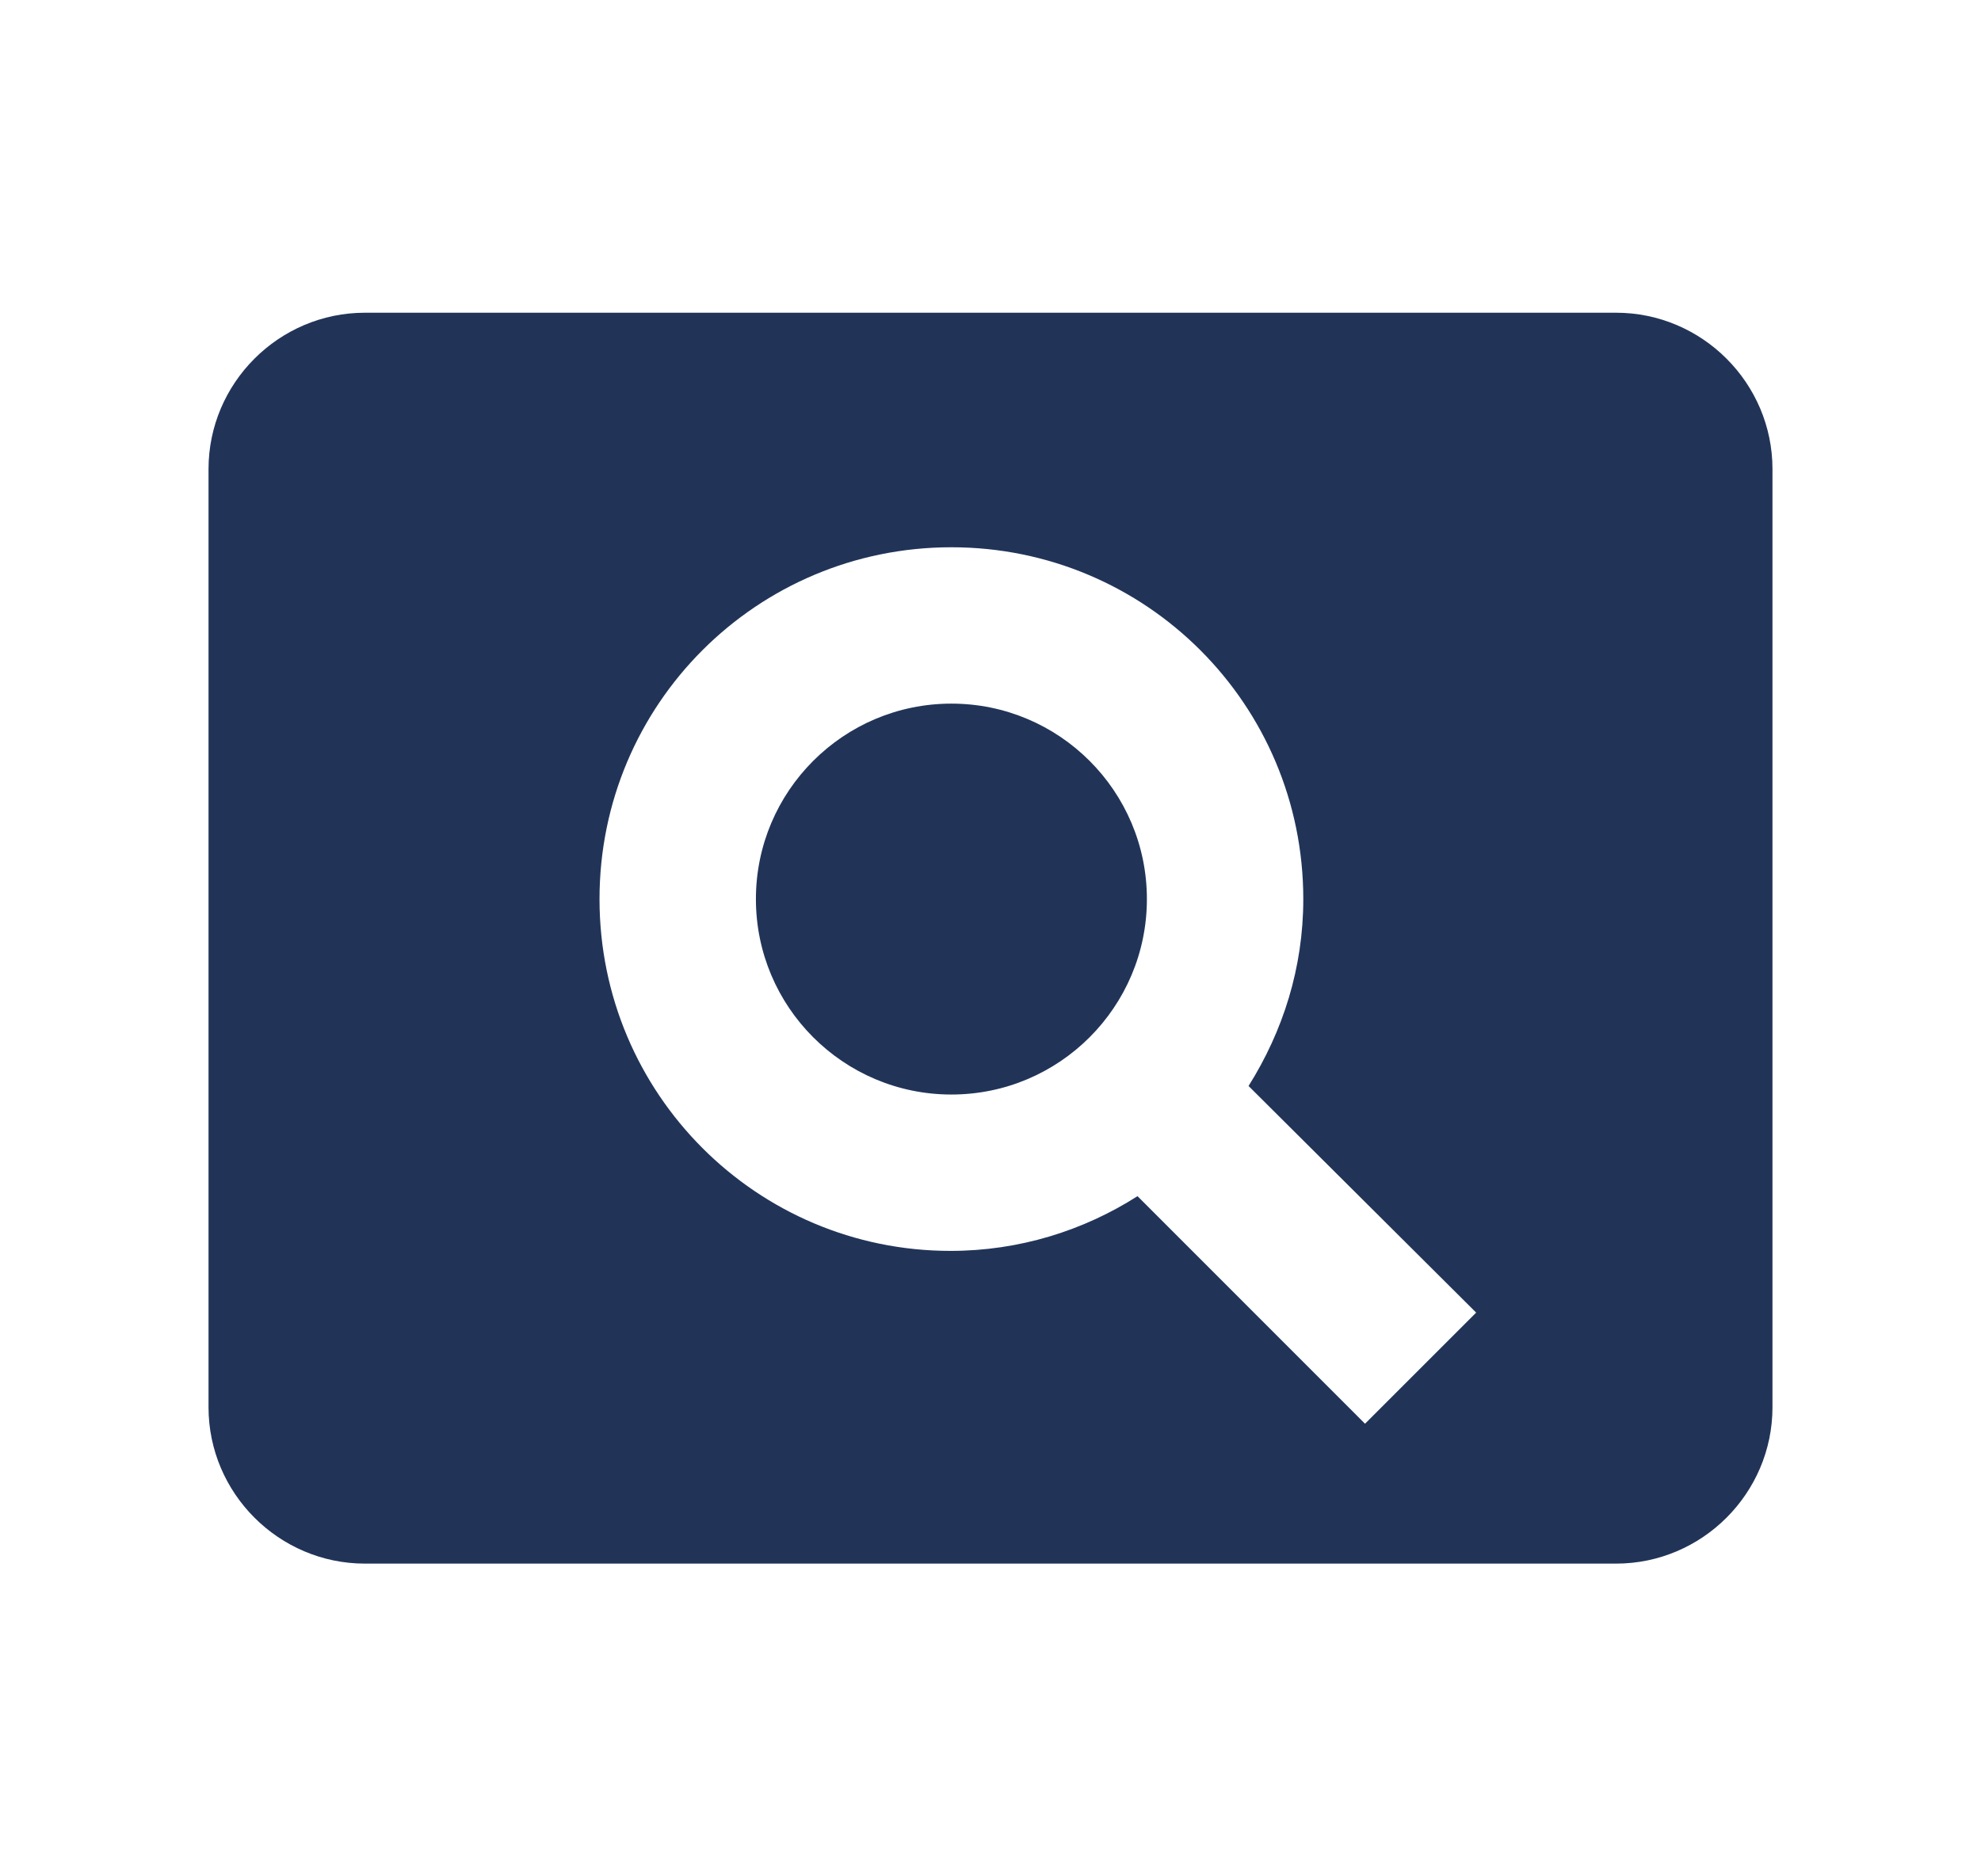 <svg width="19" height="18" viewBox="0 0 19 18" fill="none" xmlns="http://www.w3.org/2000/svg">
<path d="M9.125 6.75C8.09 6.75 7.25 7.59 7.25 8.625C7.25 9.66 8.09 10.5 9.125 10.5C10.16 10.5 11 9.66 11 8.625C11 7.59 10.16 6.75 9.125 6.75ZM15.5 3H3.5C2.675 3 2 3.675 2 4.5V13.5C2 14.325 2.675 15 3.5 15H15.5C16.325 15 17 14.325 17 13.5V4.5C17 3.675 16.325 3 15.5 3ZM13.092 13.658L10.91 11.475C10.393 11.805 9.777 12 9.117 12C7.258 12 5.75 10.492 5.75 8.625C5.75 6.758 7.258 5.25 9.125 5.25C10.992 5.25 12.5 6.758 12.5 8.625C12.5 9.285 12.305 9.893 11.975 10.418L14.158 12.592L13.092 13.658Z" fill="#213458"/>
</svg>
